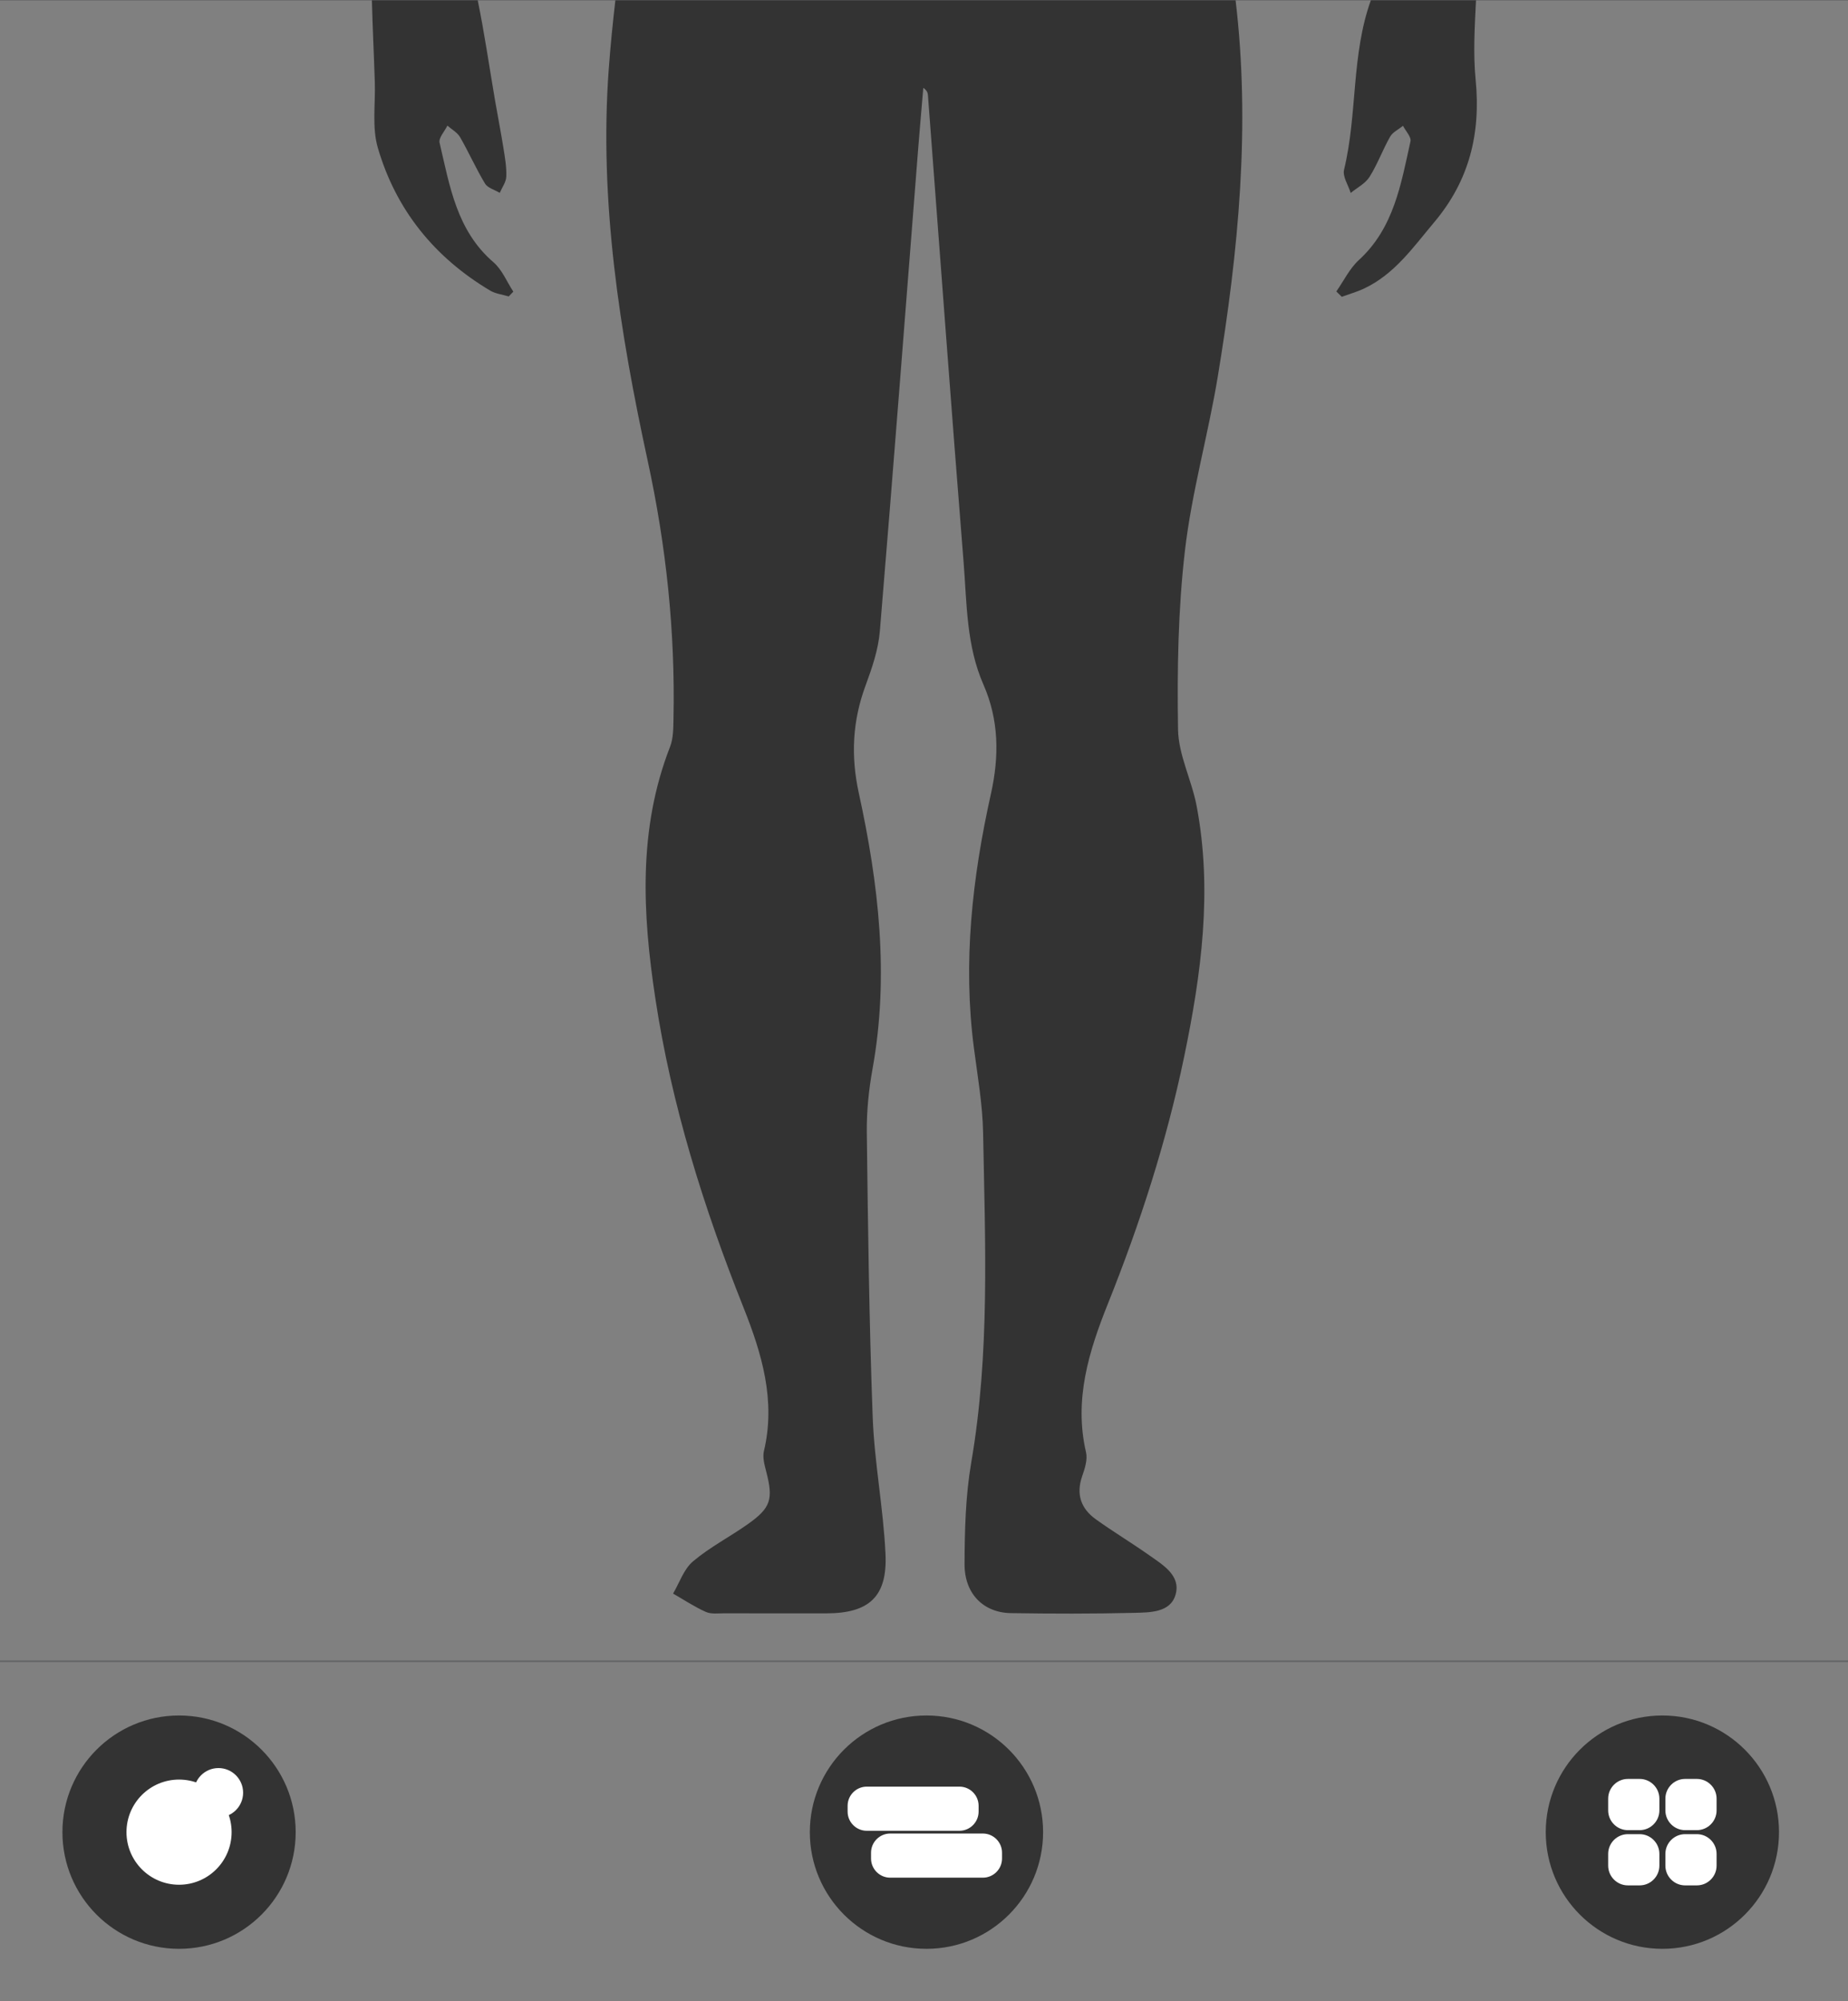 <?xml version="1.0" encoding="utf-8"?>
<!-- Generator: Adobe Illustrator 23.0.2, SVG Export Plug-In . SVG Version: 6.00 Build 0)  -->
<svg version="1.1" id="Layer_1" xmlns="http://www.w3.org/2000/svg" xmlns:xlink="http://www.w3.org/1999/xlink" x="0px" y="0px"
	 viewBox="0 0 1125 1217.88" style="enable-background:new 0 0 1125 1217.88;" xml:space="preserve">
<rect x="0" y="0" width="1125" height="1217.88" fill="#808080" stroke="none"/>
<style type="text/css">
	.st0{fill:none;stroke:#636466;stroke-width:0.5;stroke-miterlimit:10;}
	.st1{fill:#FFFFFF;}
	.st2{fill:none;stroke:#636466;stroke-miterlimit:10;}
	.st3{fill:#999999;}
	.st4{fill:#808080;}
	.st5{fill:#666666;}
	.st6{fill:#4D4D4D;}
	.st7{fill:#333333;}
	.st8{fill:#1A1A1A;}
	.st9{opacity:0.4;fill:#333333;}
	.st10{opacity:0.6;fill:#FFFFFF;}
</style>
<line class="st2" x1="0" y1="-0.3" x2="1125" y2="-0.3"/>
<line class="st2" x1="0" y1="1010.95" x2="1125" y2="1010.95"/>
<g id="_x32_CIV0p_2_">
	<g>
		<path class="st7" d="M312.49,177.48c-0.92,0.97-1.87,1.93-2.79,2.92c-3.77-1.15-7.95-1.59-11.24-3.52
			c-33.96-20.19-57.48-49.2-68.47-87.01c-3.61-12.41-1.38-26.51-1.82-39.84c-0.52-16.78-1.38-33.56-1.79-50.33h64.34
			c4.2,20.34,7.13,40.92,10.64,61.39c1.68,9.77,3.61,19.52,5.17,29.31c0.9,5.66,1.91,11.41,1.68,17.09
			c-0.12,3.33-2.58,6.57-3.98,9.88c-3.08-1.86-7.33-2.96-8.97-5.65c-5.51-9.15-9.86-18.99-15.19-28.26
			c-1.66-2.85-5.09-4.71-7.71-7.01c-1.7,3.49-5.45,7.47-4.76,10.41c6.17,26.31,10.4,53.51,32.82,72.75
			C305.68,164.14,308.53,171.46,312.49,177.48z"/>
		<path class="st7" d="M752.13-0.3c9.25,76.9,1.8,153.2-10.77,229.38c-5.84,35.45-15.86,70.33-20,105.93
			c-4.19,35.98-4.78,72.57-4.21,108.85c0.25,15.57,8.33,30.86,11.31,46.56c9.78,51.46,2.88,102.32-7.61,152.77
			c-10.69,51.44-26.81,101.29-46.35,150.08c-11.61,28.95-20.83,58.5-13.36,90.53c1.03,4.44-0.74,9.93-2.35,14.53
			c-3.84,11.04-0.73,19.75,8.33,26.24c10.55,7.58,21.75,14.3,32.37,21.79c8.4,5.94,19.41,12.35,16.19,23.92
			c-3.08,11.19-15.77,10.96-25.5,11.22c-24.9,0.6-49.83,0.55-74.73,0.16c-16.72-0.25-28.33-11.73-28.26-29.85
			c0.07-20.62,0.6-41.55,4.07-61.8c11.45-66.64,8.46-133.69,7.22-200.67c-0.32-17.08-3.31-34.17-5.54-51.21
			c-6.9-52.4-1.06-104.02,10.32-155.11c5.11-22.88,4.86-44.93-4.55-66.36c-10.48-23.85-10.09-49.34-12.09-74.39
			c-7.59-94.71-14.51-189.46-21.71-284.2c-0.11-1.49-0.46-2.96-2.83-4.62c-1.06,12.46-2.16,24.93-3.15,37.41
			c-7.7,97.77-15.15,195.54-23.31,293.29c-0.92,11.19-4.76,22.37-8.69,33.04c-7.98,21.52-9.04,42.9-4.12,65.39
			c12.09,55.3,18.58,111.02,8.42,167.58c-2.3,12.71-3.68,25.82-3.55,38.72c0.72,57.81,1.43,115.61,3.59,173.37
			c1.04,27.85,6.49,55.53,7.8,83.38c1.24,26.05-10.05,36.12-35.92,36.17c-20.69,0.02-41.39,0.04-62.08-0.03
			c-3.84,0-8.12,0.6-11.38-0.85c-6.93-3.1-13.32-7.36-19.94-11.15c3.93-6.64,6.53-14.88,12.12-19.59
			c10.14-8.58,22.26-14.83,33.2-22.53c14.26-10.03,15.77-15.23,11.38-32.17c-1.03-4-2.3-8.58-1.4-12.4
			c7.33-30.78-1.27-59.36-12.37-87.26c-24.33-61-43.9-123.31-53.74-188.36c-7.82-51.55-10.55-102.92,8.97-153
			c2.02-5.17,1.98-11.31,2.09-17.01c1.11-53-4.39-104.9-15.72-157.14c-16.95-78.18-29.6-157.88-23.69-238.26
			c1.04-14.14,2.45-28.25,4.09-42.35H752.13z"/>
		<path class="st7" d="M873.16,135.17c-12.83,15.22-24.23,31.82-43.06,40.56c-4.28,1.98-8.86,3.27-13.29,4.88
			c-1.11-1.08-2.19-2.16-3.29-3.25c4.5-6.43,8.05-13.93,13.7-19.1c21.36-19.52,25.64-46.2,31.43-72.23c0.6-2.69-2.94-6.3-4.55-9.47
			c-2.67,2.19-6.25,3.84-7.84,6.62c-4.55,7.98-7.68,16.77-12.55,24.49c-2.56,4.05-7.55,6.55-11.45,9.75
			c-1.45-4.74-5.04-9.98-4.05-14.12c8.27-34.05,4.26-70.05,16.49-103.6h63.86c-0.78,16.34-1.82,32.71-0.24,48.81
			C901.54,81.32,894.41,109.92,873.16,135.17z"/>
	</g>
</g>
<polyline class="st2" points="1125,-0.3 898.56,-0.3 834.7,-0.3 752.13,-0.3 374.68,-0.3 290.72,-0.3 226.38,-0.3 0,-0.3 "/>
<circle class="st7" cx="109" cy="1114.95" r="71"/>
<circle class="st7" cx="564" cy="1114.95" r="71"/>
<circle class="st7" cx="1012" cy="1114.95" r="71"/>
<g>
	<circle class="st1" cx="109" cy="1114.95" r="32"/>
	<circle class="st1" cx="133" cy="1090.95" r="15"/>
</g>
<g>
	<path class="st1" d="M998.17,1113.73H991c-6.6,0-12-5.4-12-12v-7.17c0-6.6,5.4-12,12-12h7.17c6.6,0,12,5.4,12,12v7.17
		C1010.17,1108.33,1004.77,1113.73,998.17,1113.73z"/>
	<path class="st1" d="M998.17,1147.34H991c-6.6,0-12-5.4-12-12v-7.17c0-6.6,5.4-12,12-12h7.17c6.6,0,12,5.4,12,12v7.17
		C1010.17,1141.94,1004.77,1147.34,998.17,1147.34z"/>
	<path class="st1" d="M1033,1113.73h-7.17c-6.6,0-12-5.4-12-12v-7.17c0-6.6,5.4-12,12-12h7.17c6.6,0,12,5.4,12,12v7.17
		C1045,1108.33,1039.6,1113.73,1033,1113.73z"/>
	<path class="st1" d="M1033,1147.34h-7.17c-6.6,0-12-5.4-12-12v-7.17c0-6.6,5.4-12,12-12h7.17c6.6,0,12,5.4,12,12v7.17
		C1045,1141.94,1039.6,1147.34,1033,1147.34z"/>
</g>
<g>
	<path class="st1" d="M584.1,1114.11h-56.46c-6.4,0-11.64-5.24-11.64-11.64v-3.58c0-6.4,5.24-11.64,11.64-11.64h56.46
		c6.4,0,11.64,5.24,11.64,11.64v3.58C595.73,1108.87,590.5,1114.11,584.1,1114.11z"/>
	<path class="st1" d="M598.36,1142.65H541.9c-6.4,0-11.64-5.24-11.64-11.64v-3.58c0-6.4,5.24-11.64,11.64-11.64h56.46
		c6.4,0,11.64,5.24,11.64,11.64v3.58C610,1137.41,604.76,1142.65,598.36,1142.65z"/>
</g>
</svg>
